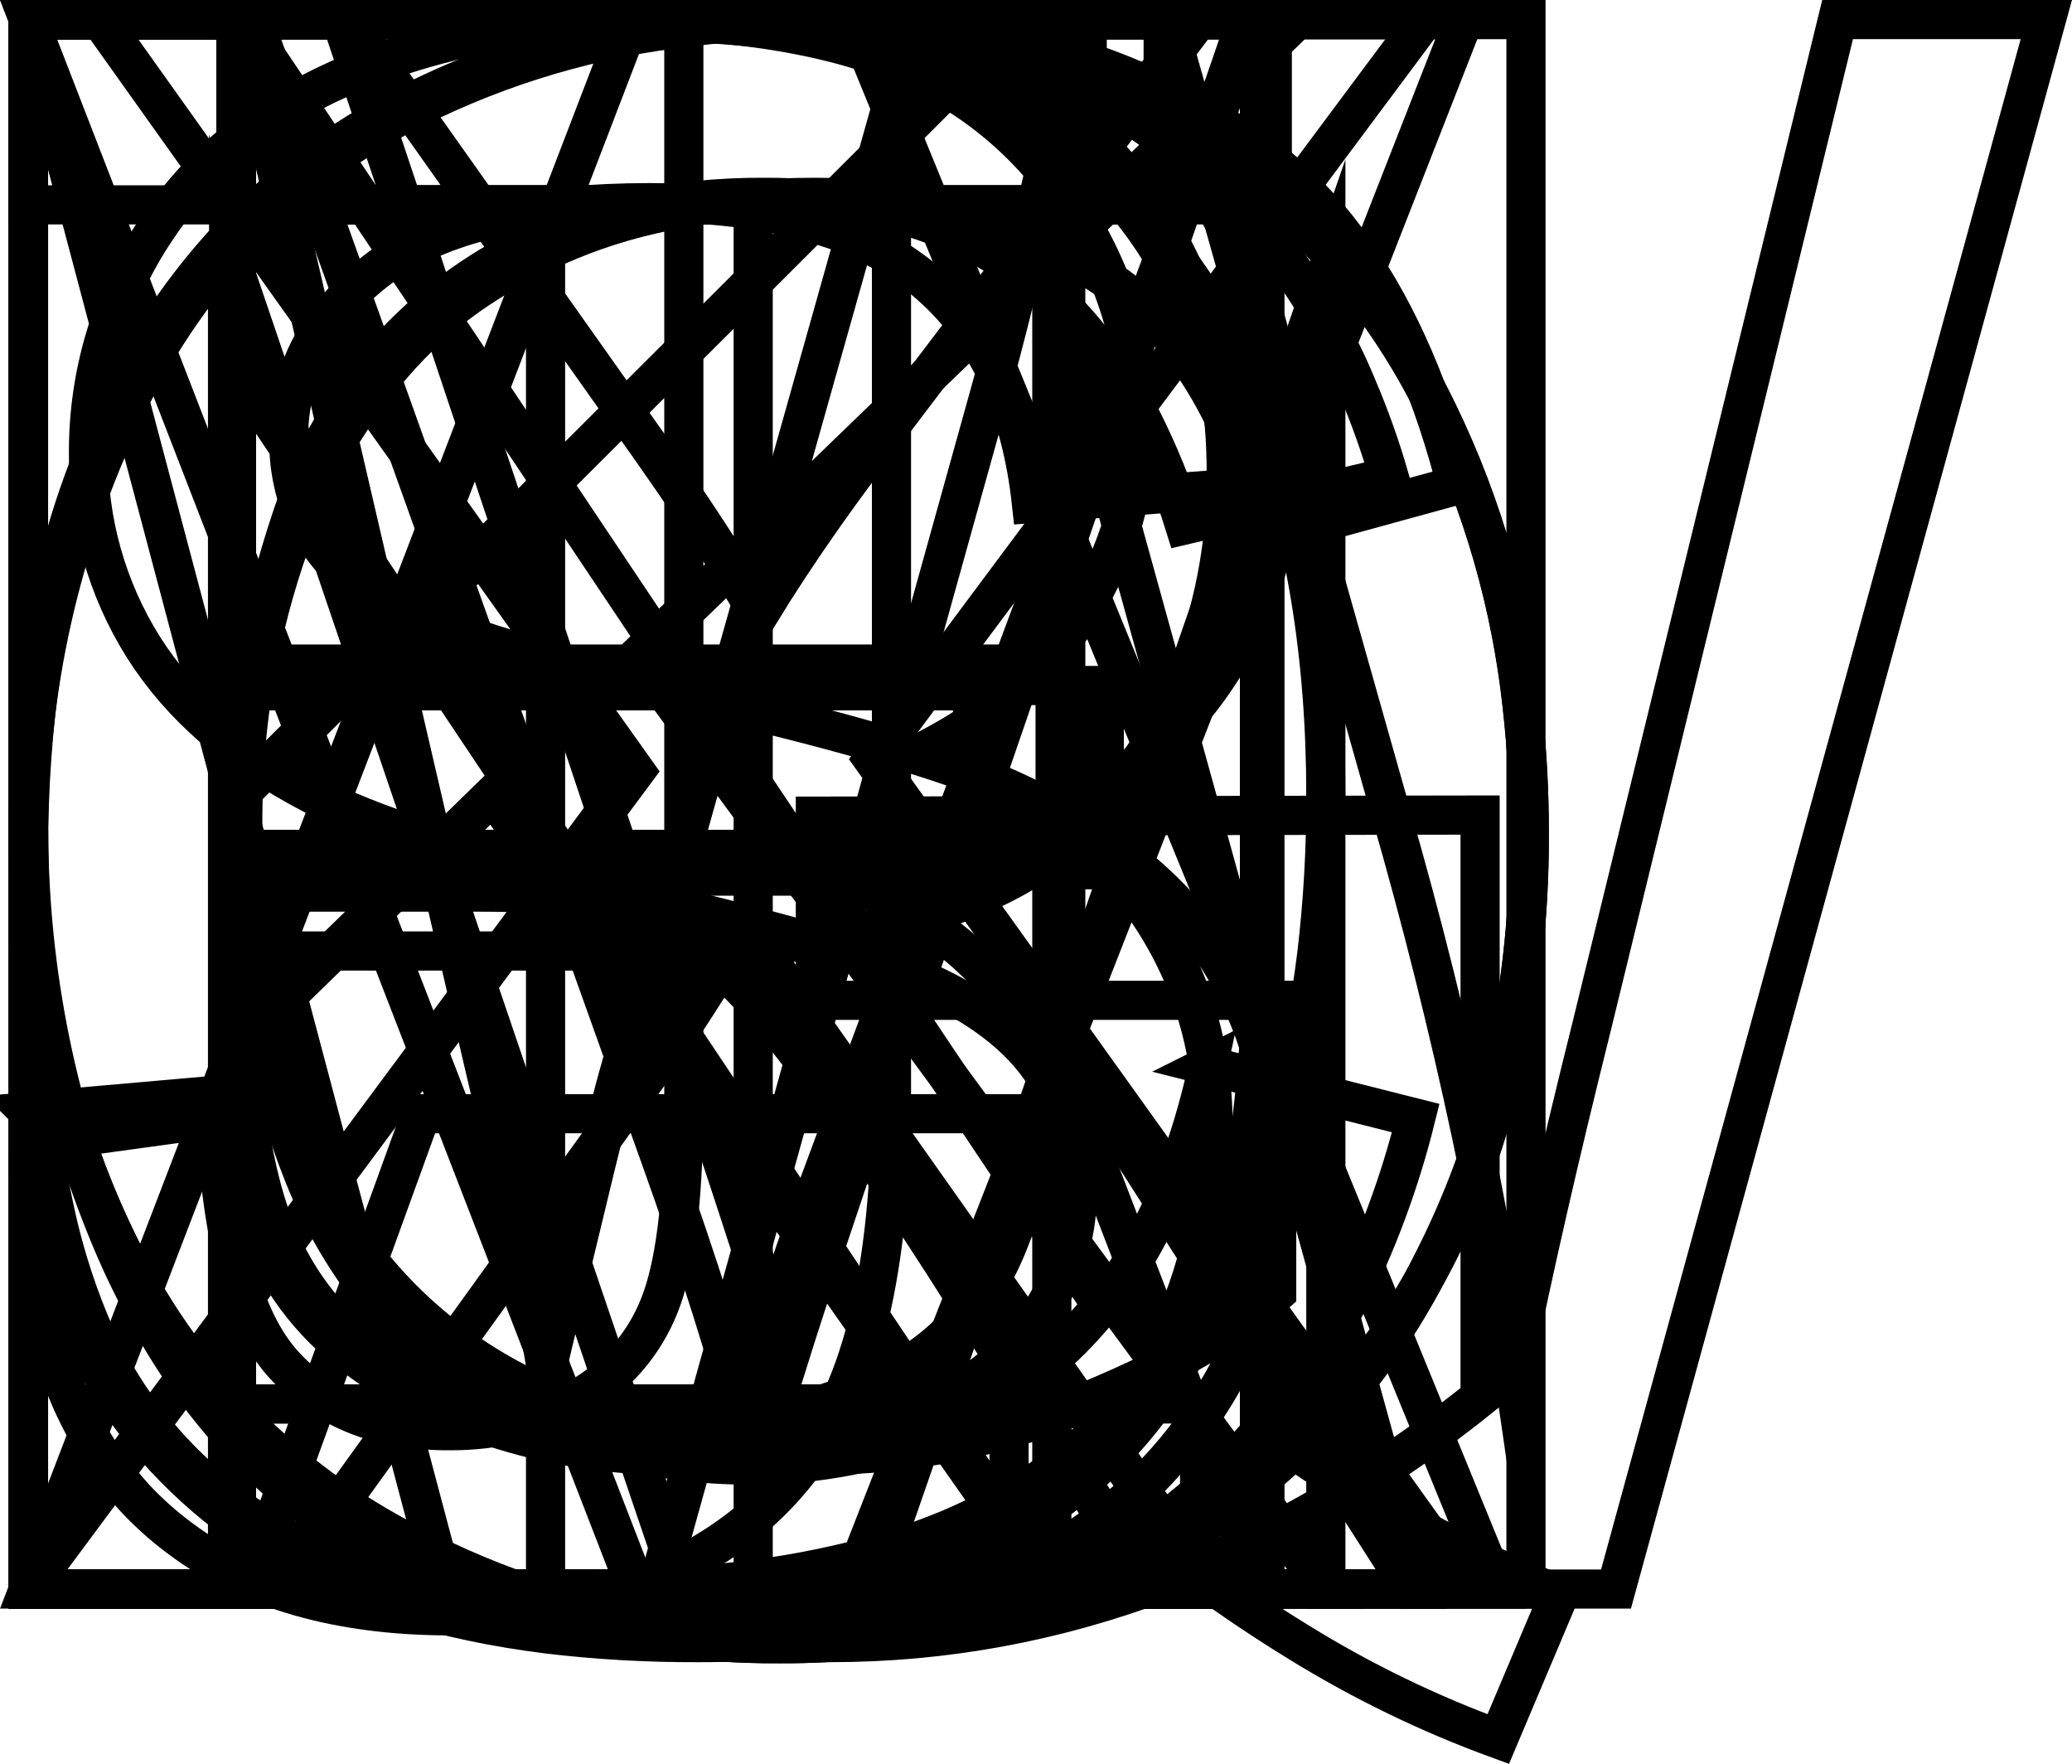 <svg version="1.1" xmlns="http://www.w3.org/2000/svg" xmlns:xlink="http://www.w3.org/1999/xlink" width="13.232" height="11.262" viewBox="-0.182,-0.125,13.232,11.262"><defs><clipPath id="clip-1"><rect x="0" y="0" width="9.188" height="10.021" fill-rule="nonzero" stroke="none" stroke-width="1" stroke-linecap="butt"></rect></clipPath></defs><g fill="none" fill-rule="none" stroke="none" stroke-width="none" stroke-linecap="none" stroke-linejoin="miter" stroke-miterlimit="10" stroke-dasharray="" stroke-dashoffset="0" font-family="none" font-weight="none" font-size="none" text-anchor="none" style="mix-blend-mode: normal"><path d="M1.408,10.021h-1.408l3.849,-10.021h1.428l4.102,10.021h-1.511l-1.169,-3.035h-4.19z" fill-rule="evenodd" stroke="#000000" stroke-width="0.25" stroke-linecap="round"></path><path d="M3.821,10.022h-3.821v-10.022h3.76c0.24,-0.001 0.481,0.01 0.72,0.034c0.234,0.024 0.449,0.061 0.646,0.11c0.163,0.04 0.322,0.093 0.476,0.16c0.451,0.192 0.83,0.52 1.087,0.937c0.154,0.244 0.267,0.511 0.333,0.792c0.04,0.174 0.06,0.352 0.06,0.531c0,0.428 -0.116,0.831 -0.349,1.209c-0.159,0.255 -0.366,0.476 -0.61,0.651c-0.14,0.101 -0.287,0.189 -0.442,0.265c0.248,0.071 0.486,0.172 0.709,0.302c0.267,0.156 0.501,0.362 0.689,0.608c0.294,0.388 0.462,0.856 0.483,1.342c0.003,0.058 0.005,0.117 0.005,0.175c0.004,0.453 -0.098,0.902 -0.297,1.309c-0.081,0.167 -0.177,0.327 -0.287,0.477c-0.126,0.173 -0.277,0.327 -0.448,0.456c-0.163,0.121 -0.34,0.223 -0.527,0.304c-0.174,0.076 -0.364,0.14 -0.57,0.192c-0.193,0.048 -0.388,0.084 -0.585,0.108c-0.309,0.04 -0.653,0.06 -1.032,0.06z" fill-rule="evenodd" stroke="#000000" stroke-width="0.25" stroke-linecap="round"></path><path d="M7.533,6.679l1.326,0.335c-0.101,0.408 -0.248,0.804 -0.438,1.179c-0.256,0.509 -0.618,0.957 -1.062,1.313c-0.574,0.451 -1.262,0.733 -1.987,0.816c-0.22,0.028 -0.441,0.041 -0.662,0.041c-0.364,0.002 -0.727,-0.026 -1.086,-0.085c-0.403,-0.068 -0.768,-0.177 -1.096,-0.326c-0.157,-0.071 -0.308,-0.154 -0.453,-0.248c-0.542,-0.356 -0.989,-0.84 -1.3,-1.409c-0.091,-0.163 -0.173,-0.33 -0.245,-0.502c-0.345,-0.823 -0.525,-1.705 -0.529,-2.597c-0.001,-0.03 -0.001,-0.059 -0.001,-0.089c-0.002,-0.463 0.042,-0.926 0.132,-1.38c0.093,-0.47 0.25,-0.924 0.466,-1.351c0.399,-0.777 0.966,-1.368 1.702,-1.771c0.739,-0.403 1.568,-0.611 2.41,-0.605c0.007,-0 0.014,-0 0.021,0c1.002,0 1.845,0.255 2.529,0.766c0.546,0.411 0.971,0.962 1.231,1.595c0.077,0.182 0.143,0.368 0.198,0.558l-1.306,0.308c-0.073,-0.235 -0.166,-0.463 -0.277,-0.682c-0.122,-0.237 -0.26,-0.443 -0.415,-0.616c-0.097,-0.109 -0.204,-0.207 -0.32,-0.295c-0.293,-0.218 -0.631,-0.366 -0.99,-0.435c-0.223,-0.044 -0.45,-0.065 -0.678,-0.064c-0.294,-0.002 -0.588,0.028 -0.876,0.091c-0.379,0.082 -0.738,0.239 -1.055,0.463c-0.517,0.369 -0.881,0.864 -1.09,1.486c-0.21,0.62 -0.316,1.27 -0.315,1.925c-0.001,0.353 0.023,0.706 0.072,1.056c0.061,0.426 0.161,0.818 0.301,1.176c0.109,0.287 0.261,0.556 0.449,0.799c0.196,0.25 0.437,0.463 0.71,0.626c0.513,0.311 1.102,0.475 1.702,0.472c0.328,0.003 0.655,-0.045 0.969,-0.142c0.336,-0.105 0.647,-0.276 0.917,-0.501c0.483,-0.402 0.82,-0.987 1.011,-1.754c0.012,-0.051 0.024,-0.102 0.035,-0.153z" fill-rule="evenodd" stroke="#000000" stroke-width="0.25" stroke-linecap="round"></path><path d="M3.616,10.021h-3.616v-10.021h3.452c0.675,0 1.212,0.036 1.61,0.108c0.058,0.011 0.116,0.023 0.174,0.036c0.326,0.073 0.64,0.19 0.934,0.348c0.191,0.104 0.371,0.228 0.536,0.369c0.485,0.412 0.865,0.934 1.109,1.521c0.027,0.063 0.053,0.127 0.077,0.192c0.262,0.695 0.393,1.489 0.393,2.382c0.001,0.339 -0.018,0.677 -0.058,1.013c-0.043,0.35 -0.11,0.677 -0.2,0.981c-0.003,0.01 -0.005,0.02 -0.008,0.03c-0.178,0.587 -0.406,1.074 -0.684,1.459c-0.131,0.184 -0.278,0.356 -0.437,0.516c-0.146,0.146 -0.305,0.278 -0.476,0.393c-0.195,0.129 -0.404,0.237 -0.622,0.322c-0.187,0.073 -0.379,0.134 -0.574,0.181c-0.244,0.058 -0.491,0.1 -0.74,0.126c-0.272,0.029 -0.562,0.044 -0.87,0.044z" fill-rule="evenodd" stroke="#000000" stroke-width="0.25" stroke-linecap="round"></path><path d="M7.479,10.021h-7.479v-10.021h7.246v1.183h-5.92v3.069h5.544v1.176h-5.544v3.411h6.153z" fill-rule="evenodd" stroke="#000000" stroke-width="0.25" stroke-linecap="round"></path><path d="M1.326,10.021h-1.326v-10.021h6.761v1.183h-5.435v3.103h4.703v1.183h-4.703z" fill-rule="evenodd" stroke="#000000" stroke-width="0.25" stroke-linecap="round"></path><path d="M7.971,6.262h-2.946v-1.176l4.245,-0.007v3.719c-0.387,0.311 -0.801,0.585 -1.238,0.819c-0.252,0.134 -0.512,0.252 -0.779,0.353c-0.693,0.262 -1.404,0.393 -2.133,0.393c-0.614,0.004 -1.225,-0.087 -1.811,-0.269c-0.301,-0.095 -0.593,-0.217 -0.872,-0.363c-0.785,-0.402 -1.423,-1.042 -1.822,-1.829c-0.41,-0.797 -0.615,-1.688 -0.615,-2.672c-0.007,-0.945 0.203,-1.879 0.612,-2.731c0.211,-0.447 0.496,-0.855 0.844,-1.206c0.271,-0.27 0.579,-0.498 0.916,-0.678c0.544,-0.287 1.134,-0.475 1.744,-0.555c0.299,-0.041 0.6,-0.061 0.902,-0.06c0.725,0 1.38,0.117 1.965,0.352c0.26,0.103 0.509,0.234 0.74,0.391c0.241,0.164 0.456,0.363 0.638,0.59c0.3,0.379 0.535,0.862 0.706,1.449c0.018,0.064 0.036,0.128 0.052,0.192l-1.196,0.328c-0.05,-0.172 -0.109,-0.342 -0.176,-0.508c-0.064,-0.155 -0.132,-0.297 -0.205,-0.424c-0.054,-0.094 -0.114,-0.185 -0.18,-0.271c-0.223,-0.292 -0.542,-0.526 -0.957,-0.701c-0.315,-0.131 -0.647,-0.214 -0.987,-0.245c-0.131,-0.012 -0.262,-0.018 -0.393,-0.018c-0.607,0 -1.131,0.092 -1.573,0.277c-0.204,0.084 -0.399,0.187 -0.582,0.309c-0.179,0.119 -0.343,0.26 -0.488,0.419c-0.265,0.292 -0.479,0.627 -0.632,0.991c-0.224,0.551 -0.351,1.137 -0.376,1.731c-0.005,0.095 -0.007,0.191 -0.007,0.286c0,0.893 0.154,1.64 0.462,2.242c0.307,0.601 0.755,1.048 1.343,1.34c0.588,0.291 1.212,0.437 1.873,0.437c0.577,-0 1.148,-0.113 1.682,-0.331c0.161,-0.065 0.319,-0.135 0.474,-0.212c0.159,-0.079 0.303,-0.16 0.432,-0.243c0.119,-0.076 0.232,-0.16 0.338,-0.253z" fill-rule="evenodd" stroke="#000000" stroke-width="0.25" stroke-linecap="round"></path><path d="M1.326,10.021h-1.326v-10.021h1.326v4.115h5.209v-4.115h1.326v10.021h-1.326v-4.723h-5.209z" fill-rule="evenodd" stroke="#000000" stroke-width="0.25" stroke-linecap="round"></path><path d="M1.326,10.021h-1.326v-10.021h1.326z" fill-rule="evenodd" stroke="#000000" stroke-width="0.25" stroke-linecap="round"></path><path d="M0.001,7.178l1.196,-0.164c0.032,0.765 0.176,1.289 0.431,1.572c0.191,0.211 0.449,0.351 0.73,0.396c0.109,0.019 0.219,0.029 0.33,0.028c0.147,0.001 0.294,-0.016 0.437,-0.051c0.15,-0.036 0.293,-0.096 0.424,-0.178c0.234,-0.143 0.41,-0.363 0.499,-0.622c0.091,-0.262 0.137,-0.68 0.137,-1.255v-6.904h1.326v6.829c0.001,0.241 -0.009,0.482 -0.029,0.722c-0.041,0.474 -0.126,0.866 -0.255,1.177c-0.006,0.016 -0.013,0.033 -0.02,0.049c-0.203,0.461 -0.525,0.812 -0.964,1.053c-0.292,0.159 -0.61,0.265 -0.939,0.316c-0.202,0.032 -0.406,0.047 -0.61,0.046c-0.711,0 -1.287,-0.165 -1.728,-0.496c-0.105,-0.078 -0.203,-0.166 -0.292,-0.262c-0.226,-0.25 -0.395,-0.546 -0.495,-0.868c-0.129,-0.393 -0.188,-0.855 -0.178,-1.388z" fill-rule="evenodd" stroke="#000000" stroke-width="0.25" stroke-linecap="round"></path><path d="M1.326,10.021h-1.326v-10.021h1.326v4.97l4.977,-4.97h1.798l-4.205,4.061l4.389,5.96h-1.75l-3.568,-5.072l-1.641,1.6z" fill-rule="evenodd" stroke="#000000" stroke-width="0.25" stroke-linecap="round"></path><path d="M6.262,10.021h-6.262v-10.021h1.326v8.839h4.936z" fill-rule="evenodd" stroke="#000000" stroke-width="0.25" stroke-linecap="round"></path><path d="M1.278,10.021h-1.278v-10.021h1.996l2.372,7.096c0.051,0.155 0.102,0.309 0.153,0.464c0.141,0.432 0.25,0.771 0.325,1.017c0,0.001 0.001,0.001 0.001,0.002c0.032,-0.102 0.064,-0.203 0.097,-0.305c0.075,-0.232 0.168,-0.51 0.277,-0.833c0.053,-0.156 0.106,-0.312 0.159,-0.468l2.399,-6.973h1.784v10.021h-1.278v-8.387l-2.912,8.387h-1.196l-2.899,-8.531z" fill-rule="evenodd" stroke="#000000" stroke-width="0.25" stroke-linecap="round"></path><path d="M1.271,10.021h-1.271v-10.021h1.36l5.264,7.868v-7.868h1.272v10.021h-1.361l-5.264,-7.875z" fill-rule="evenodd" stroke="#000000" stroke-width="0.25" stroke-linecap="round"></path><path d="M0,5.319c0,-1.664 0.447,-2.966 1.34,-3.907c0.801,-0.849 1.903,-1.351 3.069,-1.399c0.13,-0.009 0.26,-0.013 0.39,-0.013c0.58,-0.004 1.157,0.092 1.704,0.286c0.277,0.1 0.545,0.226 0.798,0.377c0.737,0.435 1.328,1.078 1.699,1.849c0.285,0.587 0.467,1.218 0.538,1.867c0.031,0.273 0.047,0.548 0.046,0.823c0.003,0.53 -0.059,1.058 -0.184,1.572c-0.099,0.401 -0.244,0.788 -0.431,1.156c-0.381,0.772 -0.989,1.408 -1.743,1.822c-0.745,0.411 -1.583,0.623 -2.434,0.618c-0.547,0.004 -1.091,-0.081 -1.61,-0.253c-0.322,-0.108 -0.63,-0.253 -0.919,-0.43c-0.743,-0.456 -1.306,-1.078 -1.689,-1.867c-0.38,-0.779 -0.577,-1.634 -0.574,-2.501z" fill-rule="evenodd" stroke="#000000" stroke-width="0.25" stroke-linecap="round"></path><path d="M1.326,10.021h-1.326v-10.021h3.78c0.157,-0 0.313,0.002 0.47,0.006c0.337,0.009 0.622,0.029 0.855,0.059c0.067,0.009 0.134,0.019 0.2,0.031c0.204,0.033 0.405,0.083 0.6,0.15c0.234,0.081 0.443,0.185 0.628,0.312c0.003,0.002 0.006,0.004 0.009,0.006c0.245,0.171 0.454,0.388 0.617,0.639c0.069,0.105 0.131,0.215 0.186,0.328c0.184,0.38 0.287,0.795 0.301,1.217c0.002,0.05 0.003,0.1 0.003,0.15c0.004,0.402 -0.065,0.802 -0.203,1.18c-0.138,0.364 -0.345,0.699 -0.61,0.984c-0.223,0.235 -0.494,0.419 -0.795,0.539c-0.544,0.231 -1.259,0.346 -2.145,0.346h-2.57z" fill-rule="evenodd" stroke="#000000" stroke-width="0.25" stroke-linecap="round"></path><path d="M9.776,10.056l-0.39,0.923c-0.444,-0.162 -0.87,-0.369 -1.272,-0.617c-0.305,-0.187 -0.6,-0.392 -0.881,-0.614c-0.74,0.411 -1.573,0.625 -2.419,0.622c-0.014,0 -0.028,0 -0.042,0c-0.907,0 -1.73,-0.219 -2.468,-0.656c-0.737,-0.436 -1.33,-1.077 -1.706,-1.846c-0.399,-0.793 -0.598,-1.686 -0.598,-2.679c-0.004,-0.591 0.075,-1.18 0.235,-1.75c0.093,-0.327 0.216,-0.646 0.367,-0.951c0.243,-0.504 0.581,-0.956 0.994,-1.333c0.22,-0.198 0.461,-0.372 0.718,-0.519c0.682,-0.387 1.447,-0.603 2.23,-0.63c0.085,-0.004 0.17,-0.006 0.255,-0.006c0.58,-0.005 1.157,0.091 1.704,0.284c0.277,0.1 0.545,0.226 0.798,0.376c0.737,0.433 1.328,1.076 1.699,1.846c0.294,0.605 0.479,1.258 0.545,1.928c0.026,0.248 0.039,0.498 0.039,0.748c0.002,0.414 -0.033,0.827 -0.104,1.235c-0.06,0.338 -0.151,0.669 -0.272,0.99c-0.251,0.659 -0.629,1.232 -1.135,1.719c0.236,0.163 0.478,0.317 0.726,0.46c0.246,0.141 0.483,0.262 0.712,0.362c0.087,0.038 0.176,0.074 0.265,0.108z" fill-rule="evenodd" stroke="#000000" stroke-width="0.25" stroke-linecap="round"></path><path d="M1.326,10.022h-1.326v-10.022h4.443c0.893,0 1.572,0.09 2.037,0.27c0.437,0.17 0.809,0.474 1.061,0.869c0.019,0.028 0.037,0.056 0.054,0.085c0.278,0.455 0.417,0.959 0.417,1.51c0.003,0.336 -0.055,0.669 -0.173,0.983c-0.117,0.303 -0.293,0.58 -0.518,0.815c-0.223,0.232 -0.488,0.42 -0.78,0.554c-0.376,0.179 -0.827,0.304 -1.353,0.376c0.103,0.049 0.205,0.101 0.305,0.157c0.101,0.057 0.192,0.113 0.274,0.169c0.077,0.053 0.151,0.111 0.221,0.173c0.222,0.205 0.428,0.427 0.617,0.663c0.173,0.215 0.334,0.439 0.484,0.67l1.743,2.728h-1.668l-1.326,-2.085c-0.092,-0.142 -0.184,-0.284 -0.278,-0.425c-0.265,-0.398 -0.491,-0.717 -0.679,-0.956c-0.071,-0.091 -0.145,-0.179 -0.222,-0.265c-0.146,-0.162 -0.282,-0.287 -0.407,-0.376c-0.014,-0.01 -0.029,-0.02 -0.044,-0.029c-0.119,-0.077 -0.245,-0.142 -0.376,-0.194c-0.075,-0.029 -0.151,-0.054 -0.229,-0.073c-0.043,-0.009 -0.087,-0.016 -0.131,-0.021c-0.1,-0.012 -0.224,-0.02 -0.373,-0.024c-0.078,-0.002 -0.157,-0.003 -0.235,-0.003h-1.538z" fill-rule="evenodd" stroke="#000000" stroke-width="0.25" stroke-linecap="round"></path><path d="M0,6.973l1.251,-0.11c0.021,0.188 0.057,0.374 0.108,0.557c0.073,0.258 0.175,0.484 0.306,0.677c0.202,0.301 0.509,0.547 0.921,0.74c0.029,0.014 0.058,0.027 0.087,0.04c0.323,0.138 0.665,0.228 1.014,0.267c0.174,0.02 0.349,0.03 0.524,0.03c0.225,0.001 0.45,-0.016 0.672,-0.05c0.228,-0.034 0.452,-0.093 0.668,-0.176c0.333,-0.129 0.592,-0.299 0.778,-0.51c0.031,-0.035 0.06,-0.071 0.087,-0.108c0.189,-0.262 0.283,-0.548 0.283,-0.858c0,-0.315 -0.091,-0.589 -0.273,-0.824c-0.183,-0.235 -0.484,-0.432 -0.903,-0.591c-0.073,-0.028 -0.148,-0.054 -0.223,-0.077c-0.321,-0.102 -0.842,-0.239 -1.561,-0.412c-0.921,-0.221 -1.565,-0.43 -1.934,-0.626c-0.479,-0.251 -0.835,-0.562 -1.07,-0.933c-0.235,-0.373 -0.357,-0.806 -0.352,-1.247c-0.001,-0.505 0.149,-0.999 0.43,-1.419c0.225,-0.341 0.53,-0.622 0.887,-0.82c0.12,-0.068 0.244,-0.129 0.371,-0.181c0.408,-0.166 0.838,-0.272 1.277,-0.314c0.187,-0.019 0.374,-0.028 0.562,-0.028c0.331,-0.001 0.661,0.025 0.987,0.079c0.336,0.055 0.664,0.149 0.978,0.28c0.285,0.118 0.551,0.277 0.789,0.473c0.201,0.168 0.377,0.364 0.521,0.583c0.297,0.455 0.466,0.981 0.489,1.524c0.001,0.018 0.002,0.037 0.003,0.055l-1.272,0.096c-0.064,-0.593 -0.271,-1.051 -0.621,-1.372c-0.024,-0.022 -0.048,-0.043 -0.073,-0.064c-0.178,-0.143 -0.381,-0.253 -0.599,-0.323c-0.319,-0.108 -0.702,-0.162 -1.147,-0.162c-0.737,0 -1.29,0.124 -1.659,0.372c-0.033,0.022 -0.064,0.045 -0.095,0.069c-0.124,0.097 -0.233,0.212 -0.324,0.34c-0.149,0.211 -0.228,0.464 -0.226,0.723c0,0.36 0.13,0.656 0.39,0.889c0.222,0.202 0.756,0.409 1.603,0.62c0.132,0.033 0.264,0.064 0.396,0.094c1.078,0.244 1.818,0.457 2.219,0.639c0.206,0.094 0.404,0.205 0.591,0.333c0.22,0.151 0.406,0.318 0.559,0.501c0.051,0.06 0.098,0.123 0.142,0.188c0.251,0.375 0.394,0.812 0.412,1.263c0.003,0.054 0.005,0.108 0.005,0.162c-0.001,0.528 -0.155,1.044 -0.444,1.486c-0.005,0.007 -0.009,0.015 -0.014,0.022c-0.245,0.374 -0.574,0.687 -0.96,0.913c-0.115,0.069 -0.234,0.131 -0.356,0.187c-0.416,0.188 -0.859,0.309 -1.313,0.359c-0.206,0.023 -0.412,0.035 -0.619,0.034c-0.32,0.001 -0.64,-0.017 -0.958,-0.055c-0.335,-0.042 -0.643,-0.107 -0.926,-0.195c-0.134,-0.042 -0.266,-0.09 -0.395,-0.146c-0.423,-0.178 -0.803,-0.442 -1.117,-0.777c-0.12,-0.129 -0.229,-0.268 -0.326,-0.416c-0.345,-0.527 -0.535,-1.14 -0.549,-1.77c-0,-0.01 -0.001,-0.021 -0.001,-0.031z" fill-rule="evenodd" stroke="#000000" stroke-width="0.25" stroke-linecap="round"></path><path d="M4.628,10.021h-1.326v-8.838h-3.302v-1.183h7.943v1.183h-3.315z" fill-rule="evenodd" stroke="#000000" stroke-width="0.25" stroke-linecap="round"></path><path d="M6.556,5.783v-5.783h1.326v5.79c0,0.65 -0.048,1.214 -0.143,1.691c-0.046,0.241 -0.113,0.478 -0.199,0.708c-0.196,0.505 -0.532,0.944 -0.969,1.264c-0.086,0.065 -0.174,0.125 -0.265,0.182c-0.294,0.18 -0.615,0.315 -0.95,0.398c-0.411,0.106 -0.874,0.159 -1.391,0.159c-0.316,0.002 -0.633,-0.019 -0.946,-0.062c-0.523,-0.075 -0.975,-0.216 -1.358,-0.423c-0.578,-0.303 -1.031,-0.801 -1.278,-1.405c-0.094,-0.23 -0.167,-0.468 -0.218,-0.711c-0.11,-0.504 -0.165,-1.104 -0.165,-1.801v-5.79h1.326v5.783c0,0.871 0.081,1.512 0.243,1.925c0.162,0.412 0.44,0.73 0.834,0.953c0.226,0.126 0.471,0.216 0.725,0.266c0.205,0.043 0.425,0.066 0.66,0.069c0.02,0 0.041,0 0.061,0c0.962,0 1.651,-0.215 2.068,-0.645c0.006,-0.006 0.011,-0.012 0.017,-0.018c0.141,-0.157 0.252,-0.337 0.328,-0.534c0.142,-0.348 0.233,-0.798 0.272,-1.35c0.015,-0.222 0.022,-0.444 0.022,-0.666z" fill-rule="evenodd" stroke="#000000" stroke-width="0.25" stroke-linecap="round"></path><path d="M5.243,10.021h-1.36l-3.883,-10.021h1.436l2.604,7.28c0.113,0.315 0.22,0.631 0.321,0.95c0.072,0.229 0.141,0.459 0.205,0.691c0.157,-0.554 0.337,-1.102 0.54,-1.641l2.707,-7.28h1.354z" fill-rule="evenodd" stroke="#000000" stroke-width="0.25" stroke-linecap="round"></path><path d="M4.013,10.021h-1.354l-2.659,-10.021h1.36l1.525,6.569c0.162,0.679 0.304,1.363 0.424,2.051c0.255,-1.071 0.405,-1.688 0.451,-1.852l1.907,-6.768h1.6l1.435,5.072c0.195,0.677 0.366,1.361 0.513,2.051c0.105,0.496 0.193,0.995 0.266,1.497c0.128,-0.633 0.294,-1.36 0.499,-2.181l1.573,-6.439h1.333l-2.748,10.021h-1.279l-2.112,-7.635c-0.166,-0.597 -0.268,-0.979 -0.307,-1.145c-0.002,-0.01 -0.005,-0.021 -0.007,-0.031c-0.081,0.353 -0.157,0.665 -0.229,0.937c-0.021,0.08 -0.043,0.16 -0.065,0.239z" fill-rule="evenodd" stroke="#000000" stroke-width="0.25" stroke-linecap="round"></path><g clip-path="url(#clip-1)"><g id="svgGroup" fill-rule="evenodd" stroke="#000000" stroke-width="0.25" stroke-linecap="round"><path d="M1.593,10.021h-1.593l3.876,-5.222l-3.418,-4.799h1.579l1.818,2.57c0.089,0.125 0.177,0.251 0.264,0.377c0.167,0.243 0.304,0.454 0.413,0.632c0.045,0.073 0.088,0.147 0.13,0.222c0.132,-0.215 0.271,-0.425 0.416,-0.631c0.122,-0.173 0.248,-0.343 0.377,-0.511l2.017,-2.659h1.442l-3.52,4.724l3.794,5.297h-1.641l-2.523,-3.575c-0.092,-0.134 -0.182,-0.269 -0.27,-0.406c-0.056,-0.088 -0.112,-0.176 -0.167,-0.264c-0.051,0.083 -0.102,0.166 -0.153,0.249c-0.124,0.199 -0.221,0.35 -0.292,0.454c-0.011,0.016 -0.023,0.033 -0.034,0.049z"></path></g></g></g></svg>
